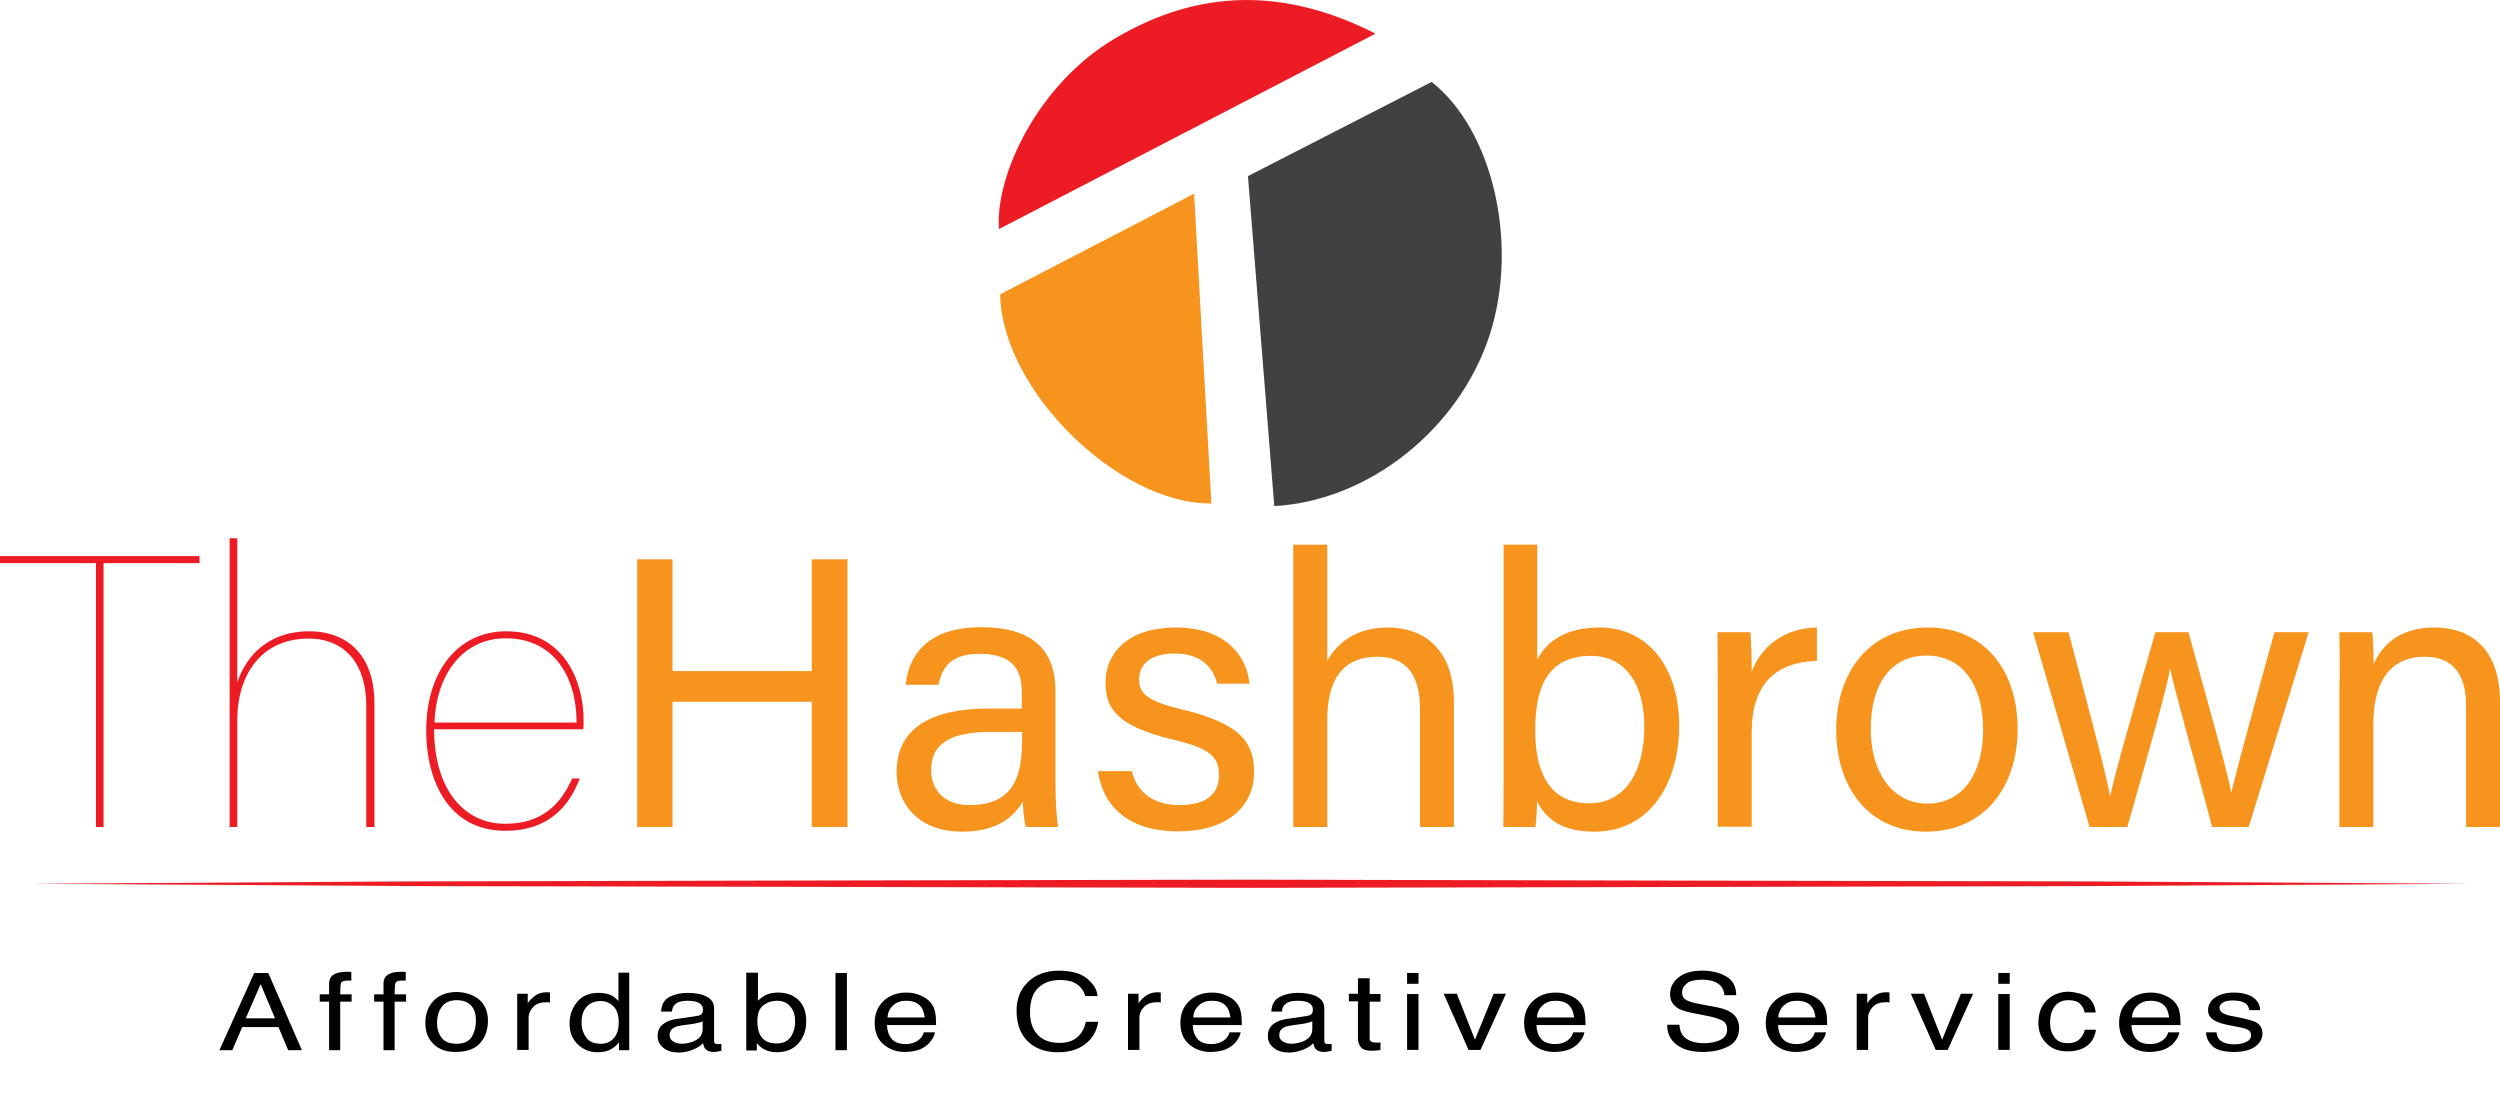 <?xml version="1.0" encoding="utf-8"?>
<!-- Generator: Adobe Illustrator 21.1.0, SVG Export Plug-In . SVG Version: 6.00 Build 0)  -->
<svg version="1.1" id="Layer_1" xmlns="http://www.w3.org/2000/svg" xmlns:xlink="http://www.w3.org/1999/xlink" x="0px" y="0px"
	 viewBox="0 0 854.6 376.6" style="enable-background:new 0 0 854.6 376.6;" xml:space="preserve">
<style type="text/css">
	.st0{fill:#ED1C24;}
	.st1{fill:#414042;}
	.st2{fill:#F7941E;}
</style>
<g>
	<path class="st0" d="M10.3,302.1c0,0,52.1-0.3,130.3-0.8c78.2-0.2,182.4-0.4,286.7-0.6c104.2,0.2,208.5,0.5,286.7,0.6
		c78.2,0.5,130.3,0.8,130.3,0.8s-52.1,0.3-130.3,0.8c-78.2,0.2-182.4,0.4-286.7,0.6c-104.2-0.2-208.5-0.5-286.7-0.6
		C62.5,302.4,10.3,302.1,10.3,302.1z"/>
	<g>
		<g>
			<path class="st1" d="M435.6,173c-3-37.6-6-75.2-9-112.8c21.3-10.9,42.1-21.6,62.8-32.2c21,16.6,29.8,55.3,19.9,86.3
				C498.9,146.5,468.1,171.2,435.6,173z"/>
			<path class="st2" d="M341.9,100.6c0.4,32.4,40.2,71.8,72.2,71.5c-2-35-3.9-70-5.9-105.9L341.9,100.6z"/>
			<path class="st0" d="M470.2,11.5c-43.5,22.6-86,44.6-128.7,66.8c-1.4-18.4,13.4-49.6,39.4-65C409.7-3.9,439.1-4.3,470.2,11.5z"/>
		</g>
		<g>
			<g>
				<path class="st0" d="M32.7,192.5H0v-2.4h68.2v2.4H35.4v90.2h-2.6V192.5z"/>
				<path class="st0" d="M81.1,184v49.3c2.4-7.1,8.8-17.5,24.8-17.5c10.5,0,22.1,5.9,22.1,24.8v42.1h-2.8v-41.8
					c0-13-6.6-22.6-19.7-22.6c-16,0-24.4,12.1-24.4,28v36.4h-2.6V184H81.1z"/>
				<path class="st0" d="M148.4,249.3c0,20.4,10.1,32.3,24.3,32.3c12.9,0,19.1-7,22.9-15.5h2.6c-3.9,10.3-11.4,17.9-25.4,17.9
					c-20.1,0-27.1-18-27.1-34.2c0-20.9,11.3-34,27.3-34c20.2,0,26.5,17.7,26.5,30.2c0,1.4,0,1.8-0.1,3.3H148.4z M197.1,247
					c0-15.8-7.9-28.8-24.2-28.8c-14.5,0-23.7,12-24.4,28.8H197.1z"/>
				<path class="st2" d="M217.8,191.2h12.1v38.2h47.6v-38.2h12.2v91.5h-12.2v-42.8h-47.6v42.8h-12.1V191.2z"/>
				<path class="st2" d="M360.8,268.1c0,6.2,0.5,12.6,0.9,14.6h-11c-0.5-1.4-0.9-4.6-1.1-8.7c-2.4,4.3-7.8,10.3-20.6,10.3
					c-15.8,0-22.5-10.3-22.5-20.4c0-14.9,11.7-21.7,31.5-21.7h11.3v-5.7c0-5.9-1.8-13-14.3-13c-11,0-13,5.5-14.2,10.6h-11.2
					c0.9-9.2,6.6-19.7,25.8-19.7c16.3,0,25.4,6.7,25.4,21.8V268.1z M349.5,250.2h-10.8c-13.3,0-20.4,3.7-20.4,13c0,7,4.7,12,13,12
					c16,0,18.1-10.8,18.1-22.9V250.2z"/>
				<path class="st2" d="M386.9,263.6c1.8,7.2,7.2,11.6,16.3,11.6c9.7,0,13.5-4.2,13.5-10.2c0-6.3-3-9.2-15.8-12.2
					c-19.1-4.6-23-10.5-23-19.6c0-9.3,7-18.7,24.1-18.7c17.2,0,24.3,10,25.1,19.2h-11c-1.1-4.2-4.3-10.3-14.5-10.3
					c-9.3,0-12.2,4.5-12.2,8.8c0,5,2.8,7.5,15,10.4c20.2,4.9,24.3,11.6,24.3,21.4c0,11.7-9.3,20.2-25.9,20.2
					c-17.2,0-25.8-8.7-27.5-20.6H386.9z"/>
				<path class="st2" d="M453.7,186.2v39.7c3.3-5.9,9.5-11.4,20.8-11.4c10.6,0,22.5,5.8,22.5,25.6v42.6h-11.6v-40.6
					c0-11.3-4.7-17.6-14.5-17.6c-12,0-17.2,7.9-17.2,21.8v36.4h-11.6v-96.5H453.7z"/>
				<path class="st2" d="M513.9,186.2h11.6v39.3c2.9-5.7,9.1-11,21.2-11c16.8,0,27.3,13.8,27.3,33.5c0,20.2-10.3,36.3-29,36.3
					c-10.6,0-16.3-3.9-19.6-10.4c0,3.4-0.3,7-0.5,8.8h-11c0.1-7.5,0.1-15,0.1-22.3V186.2z M544,224.2c-14.2,0-19.2,9.5-19.2,25.4
					c0,13.9,4.5,25,18.5,25c11.8,0,18.8-10.1,18.8-26.3C562.1,233.8,555.5,224.2,544,224.2z"/>
				<path class="st2" d="M587.2,234.2c0-9.3-0.1-14.6-0.1-18.1h11.3c0.1,1.8,0.4,7.1,0.4,13.5c3.4-8.9,11.3-14.9,22.3-15.1v11.4
					c-13.7,0.4-22.3,7.6-22.3,24.4v32.3h-11.6V234.2z"/>
				<path class="st2" d="M689.7,249.2c0,19.3-11,35.1-31.4,35.1c-19.1,0-30.6-14.7-30.6-34.8c0-19.7,11.3-35,31.4-35
					C677.6,214.5,689.7,228.3,689.7,249.2z M639.5,249.3c0,14.7,7.4,25.4,19.3,25.4c12.1,0,19.1-10.1,19.1-25.2
					c0-15-6.8-25.4-19.3-25.4C646.1,224.1,639.5,234.2,639.5,249.3z"/>
				<path class="st2" d="M707.1,216.1c8.3,31.3,13,49.2,14.2,56h0.1c1.2-6.2,5.9-22.9,15.4-56h11.3c10.4,37.7,13.5,48.6,14.6,54.7
					h0.1c1.7-7.1,4.3-17.1,14.7-54.7h11.7l-20.5,66.6h-12.5c-6.4-24.3-12.9-46.8-14.3-54h-0.1c-1.2,7.2-7.1,27.6-14.6,54h-12.9
					L695,216.1H707.1z"/>
				<path class="st2" d="M799.8,232.9c0-5.8,0-11.7-0.1-16.8h11.2c0.4,2,0.5,8.9,0.5,10.9c2.6-5.7,8-12.5,20.9-12.5
					c12.6,0,22.3,7.6,22.3,25.4v42.8h-11.6v-41.4c0-10.1-3.9-16.8-14.1-16.8c-12.6,0-17.6,9.6-17.6,23v35.2h-11.6V232.9z"/>
			</g>
		</g>
	</g>
	<g>
		<path d="M86.9,332.6h4.8l11.5,26.4h-4.7l-3.3-7.9H82.8l-3.4,7.9H75L86.9,332.6z M94,348.1l-4.9-11.7l-5.1,11.7H94z"/>
		<path d="M113.2,333.9c0.9-1.1,2.7-1.7,5.2-1.7c0.2,0,0.5,0,0.8,0s0.6,0,0.9,0.1v2.9c-0.4,0-0.7,0-0.9,0s-0.4,0-0.5,0
			c-1.2,0-1.9,0.3-2.1,0.8c-0.2,0.5-0.3,1.8-0.3,3.9h3.9v2.5h-3.9v16.6h-3.8v-16.6h-3.2v-2.5h3.2v-3
			C112.4,335.5,112.7,334.5,113.2,333.9z"/>
		<path d="M131.8,333.9c0.9-1.1,2.6-1.7,5.2-1.7c0.2,0,0.5,0,0.8,0c0.3,0,0.6,0,0.9,0.1v2.9c-0.4,0-0.7,0-0.9,0c-0.2,0-0.4,0-0.5,0
			c-1.2,0-1.9,0.3-2.1,0.8s-0.3,1.8-0.3,3.9h3.9v2.5h-3.9v16.6h-3.8v-16.6h-3.2v-2.5h3.2v-3C131,335.5,131.3,334.5,131.8,333.9z"/>
		<path d="M163.7,341.6c2,1.7,3.1,4.1,3.1,7.3c0,3.1-0.9,5.7-2.7,7.7c-1.8,2-4.6,3-8.4,3c-3.2,0-5.7-0.9-7.5-2.7
			c-1.9-1.8-2.8-4.2-2.8-7.2c0-3.2,1-5.8,2.9-7.7s4.6-2.9,7.9-2.9C159.2,339.2,161.6,340,163.7,341.6z M161.3,354.4
			c0.9-1.6,1.4-3.4,1.4-5.4c0-1.8-0.3-3.3-1-4.4c-1.1-1.8-2.9-2.7-5.6-2.7c-2.3,0-4,0.8-5.1,2.3c-1.1,1.5-1.6,3.3-1.6,5.5
			c0,2,0.5,3.7,1.6,5.1c1.1,1.4,2.8,2,5.1,2C158.6,356.8,160.3,356,161.3,354.4z"/>
		<path d="M176.7,339.7h3.7v3.3c0.3-0.6,1-1.4,2.2-2.4c1.2-0.9,2.5-1.4,4.1-1.4c0.1,0,0.2,0,0.4,0c0.2,0,0.5,0,0.9,0.1v3.4
			c-0.2,0-0.4-0.1-0.6-0.1c-0.2,0-0.4,0-0.6,0c-2,0-3.5,0.5-4.5,1.6c-1,1-1.6,2.3-1.6,3.6v11.1h-3.9V339.7z"/>
		<path d="M209.1,340.3c0.7,0.4,1.5,1,2.3,1.9v-9.7h3.7v26.5h-3.5v-2.7c-0.9,1.2-2,2-3.2,2.6s-2.6,0.8-4.2,0.8
			c-2.6,0-4.8-0.9-6.7-2.7c-1.9-1.8-2.8-4.2-2.8-7.2c0-2.8,0.9-5.2,2.6-7.3c1.7-2.1,4.2-3.1,7.3-3.1
			C206.4,339.4,207.9,339.7,209.1,340.3z M200.4,354.7c1,1.4,2.7,2.1,5,2.1c1.8,0,3.3-0.6,4.4-1.9c1.2-1.3,1.7-3.1,1.7-5.5
			c0-2.4-0.6-4.2-1.8-5.4c-1.2-1.2-2.7-1.8-4.4-1.8c-1.9,0-3.5,0.6-4.7,1.9c-1.2,1.2-1.8,3.1-1.8,5.5
			C198.8,351.6,199.4,353.3,200.4,354.7z"/>
		<path d="M238.2,347.3c0.9-0.1,1.5-0.4,1.8-0.9c0.2-0.3,0.3-0.7,0.3-1.2c0-1.1-0.5-1.9-1.4-2.4c-0.9-0.5-2.3-0.7-4-0.7
			c-2,0-3.5,0.5-4.3,1.4c-0.5,0.5-0.8,1.3-0.9,2.3H226c0.1-2.4,1-4,2.8-5c1.8-0.9,3.8-1.4,6.2-1.4c2.7,0,4.9,0.4,6.6,1.3
			c1.7,0.9,2.5,2.2,2.5,4v11.1c0,0.3,0.1,0.6,0.2,0.8s0.5,0.3,1,0.3c0.2,0,0.4,0,0.6,0c0.2,0,0.4,0,0.7-0.1v2.4
			c-0.6,0.1-1.1,0.2-1.4,0.3c-0.3,0-0.7,0.1-1.3,0.1c-1.3,0-2.3-0.4-2.9-1.2c-0.3-0.4-0.5-1-0.7-1.8c-0.8,0.9-1.9,1.6-3.4,2.2
			c-1.5,0.6-3.1,1-4.9,1c-2.1,0-3.9-0.5-5.2-1.6c-1.4-1.1-2-2.4-2-4.1c0-1.8,0.7-3.2,2-4.1c1.3-1,3.1-1.6,5.3-1.8L238.2,347.3z
			 M230.1,356c0.8,0.5,1.8,0.8,2.9,0.8c1.4,0,2.7-0.3,4-0.8c2.2-0.9,3.2-2.3,3.2-4.3v-2.6c-0.5,0.3-1.1,0.5-1.8,0.6
			c-0.7,0.2-1.5,0.3-2.2,0.4l-2.3,0.3c-1.4,0.2-2.5,0.4-3.2,0.7c-1.2,0.6-1.8,1.5-1.8,2.7C228.9,354.8,229.3,355.5,230.1,356z"/>
		<path d="M255.3,332.5h3.8v9.6c0.9-0.9,1.9-1.6,3-2.1c1.2-0.5,2.5-0.7,3.8-0.7c2.9,0,5.2,0.8,7,2.5s2.7,4.1,2.7,7.3
			c0,3-0.9,5.6-2.7,7.6s-4.2,3-7.4,3c-1.8,0-3.2-0.4-4.5-1.1c-0.7-0.4-1.5-1.1-2.3-2v2.5h-3.6V332.5z M270.2,354.6
			c1-1.4,1.6-3.2,1.6-5.5c0-2-0.5-3.7-1.6-5c-1-1.3-2.6-2-4.6-2c-1.8,0-3.3,0.5-4.7,1.6s-2,2.9-2,5.4c0,1.8,0.3,3.3,0.8,4.4
			c1,2.1,2.9,3.2,5.7,3.2C267.6,356.7,269.1,356,270.2,354.6z"/>
		<path d="M285.6,332.6h3.9v26.4h-3.9V332.6z"/>
		<path d="M314.7,340.3c1.5,0.6,2.7,1.5,3.5,2.5c0.8,1,1.3,2.1,1.5,3.4c0.2,0.9,0.3,2.3,0.3,4.2h-16.8c0.1,2,0.6,3.5,1.6,4.7
			c1,1.2,2.6,1.8,4.8,1.8c2,0,3.6-0.6,4.8-1.7c0.7-0.6,1.1-1.4,1.4-2.3h3.8c-0.1,0.7-0.4,1.5-1,2.4c-0.6,0.9-1.2,1.6-1.9,2.1
			c-1.2,1-2.6,1.6-4.3,1.9c-0.9,0.2-2,0.3-3.1,0.3c-2.9,0-5.3-0.9-7.3-2.6c-2-1.7-3-4.2-3-7.3c0-3.1,1-5.6,3-7.5
			c2-1.9,4.6-2.9,7.8-2.9C311.6,339.3,313.2,339.6,314.7,340.3z M316.1,347.8c-0.2-1.4-0.5-2.5-1.1-3.4c-1.1-1.6-2.8-2.3-5.3-2.3
			c-1.8,0-3.2,0.5-4.4,1.6s-1.8,2.4-1.9,4.1H316.1z"/>
		<path d="M371.6,334.5c2.2,1.8,3.4,3.8,3.6,6h-4.2c-0.5-1.7-1.4-3-2.8-4c-1.4-1-3.3-1.5-5.9-1.5c-3.1,0-5.5,0.9-7.4,2.7
			c-1.9,1.8-2.8,4.6-2.8,8.4c0,3.1,0.8,5.6,2.5,7.5s4.2,2.9,7.6,2.9c3.1,0,5.5-1,7.1-3c0.9-1.1,1.5-2.5,1.9-4.2h4.2
			c-0.4,2.8-1.6,5.1-3.7,7c-2.5,2.3-5.8,3.4-10.1,3.4c-3.6,0-6.7-0.9-9.2-2.8c-3.2-2.5-4.9-6.2-4.9-11.4c0-3.9,1.2-7.1,3.7-9.6
			c2.6-2.7,6.3-4.1,10.9-4.1C366.4,331.9,369.4,332.7,371.6,334.5z"/>
		<path d="M385.5,339.7h3.7v3.3c0.3-0.6,1-1.4,2.2-2.4c1.2-0.9,2.5-1.4,4.1-1.4c0.1,0,0.2,0,0.4,0s0.5,0,0.9,0.1v3.4
			c-0.2,0-0.4-0.1-0.6-0.1s-0.4,0-0.6,0c-2,0-3.5,0.5-4.5,1.6c-1,1-1.6,2.3-1.6,3.6v11.1h-3.9V339.7z"/>
		<path d="M419.2,340.3c1.5,0.6,2.7,1.5,3.5,2.5c0.8,1,1.3,2.1,1.5,3.4c0.2,0.9,0.3,2.3,0.3,4.2h-16.8c0.1,2,0.6,3.5,1.6,4.7
			c1,1.2,2.6,1.8,4.8,1.8c2,0,3.6-0.6,4.8-1.7c0.7-0.6,1.1-1.4,1.4-2.3h3.8c-0.1,0.7-0.4,1.5-1,2.4c-0.6,0.9-1.2,1.6-1.9,2.1
			c-1.2,1-2.6,1.6-4.3,1.9c-0.9,0.2-2,0.3-3.1,0.3c-2.9,0-5.3-0.9-7.3-2.6c-2-1.7-3-4.2-3-7.3c0-3.1,1-5.6,3-7.5
			c2-1.9,4.6-2.9,7.8-2.9C416.1,339.3,417.7,339.6,419.2,340.3z M420.6,347.8c-0.2-1.4-0.5-2.5-1.1-3.4c-1.1-1.6-2.8-2.3-5.3-2.3
			c-1.8,0-3.2,0.5-4.4,1.6s-1.8,2.4-1.9,4.1H420.6z"/>
		<path d="M446.7,347.3c0.9-0.1,1.5-0.4,1.8-0.9c0.2-0.3,0.3-0.7,0.3-1.2c0-1.1-0.5-1.9-1.4-2.4c-0.9-0.5-2.3-0.7-4-0.7
			c-2,0-3.5,0.5-4.3,1.4c-0.5,0.5-0.8,1.3-0.9,2.3h-3.6c0.1-2.4,1-4,2.8-5c1.8-0.9,3.8-1.4,6.2-1.4c2.7,0,4.9,0.4,6.6,1.3
			c1.7,0.9,2.5,2.2,2.5,4v11.1c0,0.3,0.1,0.6,0.2,0.8c0.2,0.2,0.5,0.3,1,0.3c0.2,0,0.4,0,0.6,0c0.2,0,0.4,0,0.7-0.1v2.4
			c-0.6,0.1-1.1,0.2-1.4,0.3c-0.3,0-0.7,0.1-1.3,0.1c-1.3,0-2.3-0.4-2.9-1.2c-0.3-0.4-0.5-1-0.7-1.8c-0.8,0.9-1.9,1.6-3.4,2.2
			c-1.5,0.6-3.1,1-4.9,1c-2.1,0-3.9-0.5-5.2-1.6c-1.4-1.1-2-2.4-2-4.1c0-1.8,0.7-3.2,2-4.1c1.3-1,3.1-1.6,5.3-1.8L446.7,347.3z
			 M438.5,356c0.8,0.5,1.8,0.8,2.9,0.8c1.4,0,2.7-0.3,4-0.8c2.2-0.9,3.2-2.3,3.2-4.3v-2.6c-0.5,0.3-1.1,0.5-1.8,0.6
			c-0.7,0.2-1.5,0.3-2.2,0.4l-2.3,0.3c-1.4,0.2-2.5,0.4-3.2,0.7c-1.2,0.6-1.8,1.5-1.8,2.7C437.3,354.8,437.7,355.5,438.5,356z"/>
		<path d="M464.3,334.4h3.9v5.4h3.7v2.6h-3.7v12.5c0,0.7,0.3,1.1,0.8,1.3c0.3,0.1,0.8,0.2,1.5,0.2c0.2,0,0.4,0,0.6,0
			c0.2,0,0.5,0,0.8-0.1v2.6c-0.4,0.1-0.9,0.2-1.4,0.2s-1,0.1-1.6,0.1c-1.8,0-3-0.4-3.7-1.2c-0.6-0.8-1-1.8-1-3v-12.7h-3.1v-2.6h3.1
			V334.4z"/>
		<path d="M481,332.6h3.9v3.7H481V332.6z M481,339.8h3.9v19.1H481V339.8z"/>
		<path d="M498,339.7l6.2,15.7l6.4-15.7h4.2l-8.7,19.2H502l-8.5-19.2H498z"/>
		<path d="M536.7,340.3c1.5,0.6,2.7,1.5,3.5,2.5c0.8,1,1.3,2.1,1.5,3.4c0.2,0.9,0.3,2.3,0.3,4.2h-16.8c0.1,2,0.6,3.5,1.6,4.7
			c1,1.2,2.6,1.8,4.8,1.8c2,0,3.6-0.6,4.8-1.7c0.7-0.6,1.1-1.4,1.4-2.3h3.8c-0.1,0.7-0.4,1.5-1,2.4c-0.6,0.9-1.2,1.6-1.9,2.1
			c-1.2,1-2.6,1.6-4.3,1.9c-0.9,0.2-2,0.3-3.1,0.3c-2.9,0-5.3-0.9-7.3-2.6c-2-1.7-3-4.2-3-7.3c0-3.1,1-5.6,3-7.5
			c2-1.9,4.6-2.9,7.8-2.9C533.6,339.3,535.2,339.6,536.7,340.3z M538.1,347.8c-0.2-1.4-0.5-2.5-1.1-3.4c-1.1-1.6-2.8-2.3-5.3-2.3
			c-1.8,0-3.2,0.5-4.4,1.6s-1.8,2.4-1.9,4.1H538.1z"/>
		<path d="M574.1,350.4c0.1,1.5,0.5,2.7,1.2,3.6c1.4,1.7,3.8,2.6,7.2,2.6c1.5,0,3-0.2,4.2-0.6c2.5-0.7,3.7-2.1,3.7-4
			c0-1.4-0.5-2.5-1.6-3.1c-1.1-0.6-2.7-1.1-5-1.6l-4.2-0.8c-2.7-0.5-4.6-1.1-5.8-1.7c-1.9-1.1-2.9-2.7-2.9-4.9c0-2.4,1-4.3,2.9-5.8
			c1.9-1.5,4.6-2.3,8.1-2.3c3.2,0,6,0.7,8.2,2c2.3,1.3,3.4,3.5,3.4,6.4h-4c-0.2-1.4-0.6-2.5-1.3-3.2c-1.3-1.4-3.4-2.1-6.4-2.1
			c-2.4,0-4.2,0.4-5.2,1.3c-1.1,0.9-1.6,1.9-1.6,3.1c0,1.3,0.6,2.2,1.9,2.8c0.8,0.4,2.7,0.9,5.6,1.4l4.3,0.8c2.1,0.4,3.7,1,4.8,1.7
			c1.9,1.2,2.9,3,2.9,5.4c0,2.9-1.2,5-3.7,6.3s-5.4,1.9-8.7,1.9c-3.8,0-6.8-0.8-9-2.5c-2.2-1.7-3.2-3.9-3.2-6.8H574.1z"/>
		<path d="M619.3,340.3c1.5,0.6,2.7,1.5,3.5,2.5c0.8,1,1.3,2.1,1.5,3.4c0.2,0.9,0.3,2.3,0.3,4.2h-16.8c0.1,2,0.6,3.5,1.6,4.7
			c1,1.2,2.6,1.8,4.8,1.8c2,0,3.6-0.6,4.8-1.7c0.7-0.6,1.1-1.4,1.4-2.3h3.8c-0.1,0.7-0.4,1.5-1,2.4c-0.6,0.9-1.2,1.6-1.9,2.1
			c-1.2,1-2.6,1.6-4.3,1.9c-0.9,0.2-2,0.3-3.1,0.3c-2.9,0-5.3-0.9-7.3-2.6c-2-1.7-3-4.2-3-7.3c0-3.1,1-5.6,3-7.5
			c2-1.9,4.6-2.9,7.8-2.9C616.2,339.3,617.7,339.6,619.3,340.3z M620.6,347.8c-0.2-1.4-0.5-2.5-1.1-3.4c-1.1-1.6-2.8-2.3-5.3-2.3
			c-1.8,0-3.2,0.5-4.4,1.6s-1.8,2.4-1.9,4.1H620.6z"/>
		<path d="M634.6,339.7h3.7v3.3c0.3-0.6,1-1.4,2.2-2.4c1.2-0.9,2.5-1.4,4.1-1.4c0.1,0,0.2,0,0.4,0c0.2,0,0.5,0,0.9,0.1v3.4
			c-0.2,0-0.4-0.1-0.6-0.1c-0.2,0-0.4,0-0.6,0c-2,0-3.5,0.5-4.5,1.6c-1,1-1.6,2.3-1.6,3.6v11.1h-3.9V339.7z"/>
		<path d="M657.7,339.7l6.2,15.7l6.4-15.7h4.2l-8.7,19.2h-4.1l-8.5-19.2H657.7z"/>
		<path d="M683.1,332.6h3.9v3.7h-3.9V332.6z M683.1,339.8h3.9v19.1h-3.9V339.8z"/>
		<path d="M713.5,340.7c1.6,1.1,2.6,2.9,2.9,5.4h-3.8c-0.2-1.2-0.8-2.2-1.6-3c-0.8-0.8-2.1-1.2-3.9-1.2c-2.5,0-4.2,1-5.3,3
			c-0.7,1.3-1,2.9-1,4.8c0,1.9,0.5,3.5,1.5,4.9s2.5,2,4.6,2c1.6,0,2.9-0.4,3.8-1.2c0.9-0.8,1.6-1.9,2-3.4h3.8
			c-0.4,2.5-1.5,4.4-3.2,5.6s-3.9,1.8-6.6,1.8c-3,0-5.4-0.9-7.2-2.8c-1.8-1.8-2.7-4.1-2.7-6.9c0-3.4,1-6,3-7.9
			c2-1.9,4.5-2.8,7.5-2.8C709.7,339.2,711.8,339.7,713.5,340.7z"/>
		<path d="M740.1,340.3c1.5,0.6,2.7,1.5,3.5,2.5c0.8,1,1.3,2.1,1.5,3.4c0.2,0.9,0.3,2.3,0.3,4.2h-16.8c0.1,2,0.6,3.5,1.6,4.7
			c1,1.2,2.6,1.8,4.8,1.8c2,0,3.6-0.6,4.8-1.7c0.7-0.6,1.1-1.4,1.4-2.3h3.8c-0.1,0.7-0.4,1.5-1,2.4c-0.6,0.9-1.2,1.6-1.9,2.1
			c-1.2,1-2.6,1.6-4.3,1.9c-0.9,0.2-2,0.3-3.1,0.3c-2.9,0-5.3-0.9-7.3-2.6c-2-1.7-3-4.2-3-7.3c0-3.1,1-5.6,3-7.5
			c2-1.9,4.6-2.9,7.8-2.9C737,339.3,738.6,339.6,740.1,340.3z M741.5,347.8c-0.2-1.4-0.5-2.5-1.1-3.4c-1.1-1.6-2.8-2.3-5.3-2.3
			c-1.8,0-3.2,0.5-4.4,1.6s-1.8,2.4-1.9,4.1H741.5z"/>
		<path d="M757.7,352.9c0.1,1.1,0.4,1.9,1,2.5c1,1,2.7,1.6,5.2,1.6c1.5,0,2.8-0.3,3.9-0.8s1.7-1.3,1.7-2.4c0-0.8-0.4-1.5-1.3-1.9
			c-0.6-0.3-1.7-0.6-3.4-0.9l-3.1-0.6c-2-0.4-3.5-0.9-4.4-1.4c-1.7-0.9-2.5-2.1-2.5-3.6c0-1.8,0.8-3.3,2.4-4.4
			c1.6-1.1,3.7-1.7,6.4-1.7c3.5,0,6.1,0.9,7.6,2.5c1,1.1,1.4,2.2,1.4,3.5h-3.7c-0.1-0.7-0.4-1.4-0.9-2c-0.9-0.8-2.5-1.3-4.7-1.3
			c-1.5,0-2.6,0.2-3.4,0.7s-1.2,1.1-1.2,1.8c0,0.8,0.5,1.5,1.5,2c0.6,0.3,1.4,0.6,2.6,0.8l2.6,0.5c2.8,0.6,4.7,1.1,5.7,1.6
			c1.5,0.8,2.3,2.1,2.3,3.9c0,1.7-0.8,3.2-2.4,4.4c-1.6,1.2-4,1.9-7.2,1.9c-3.5,0-5.9-0.6-7.4-1.9c-1.4-1.3-2.2-2.9-2.3-4.8H757.7z"
			/>
	</g>
</g>
</svg>
